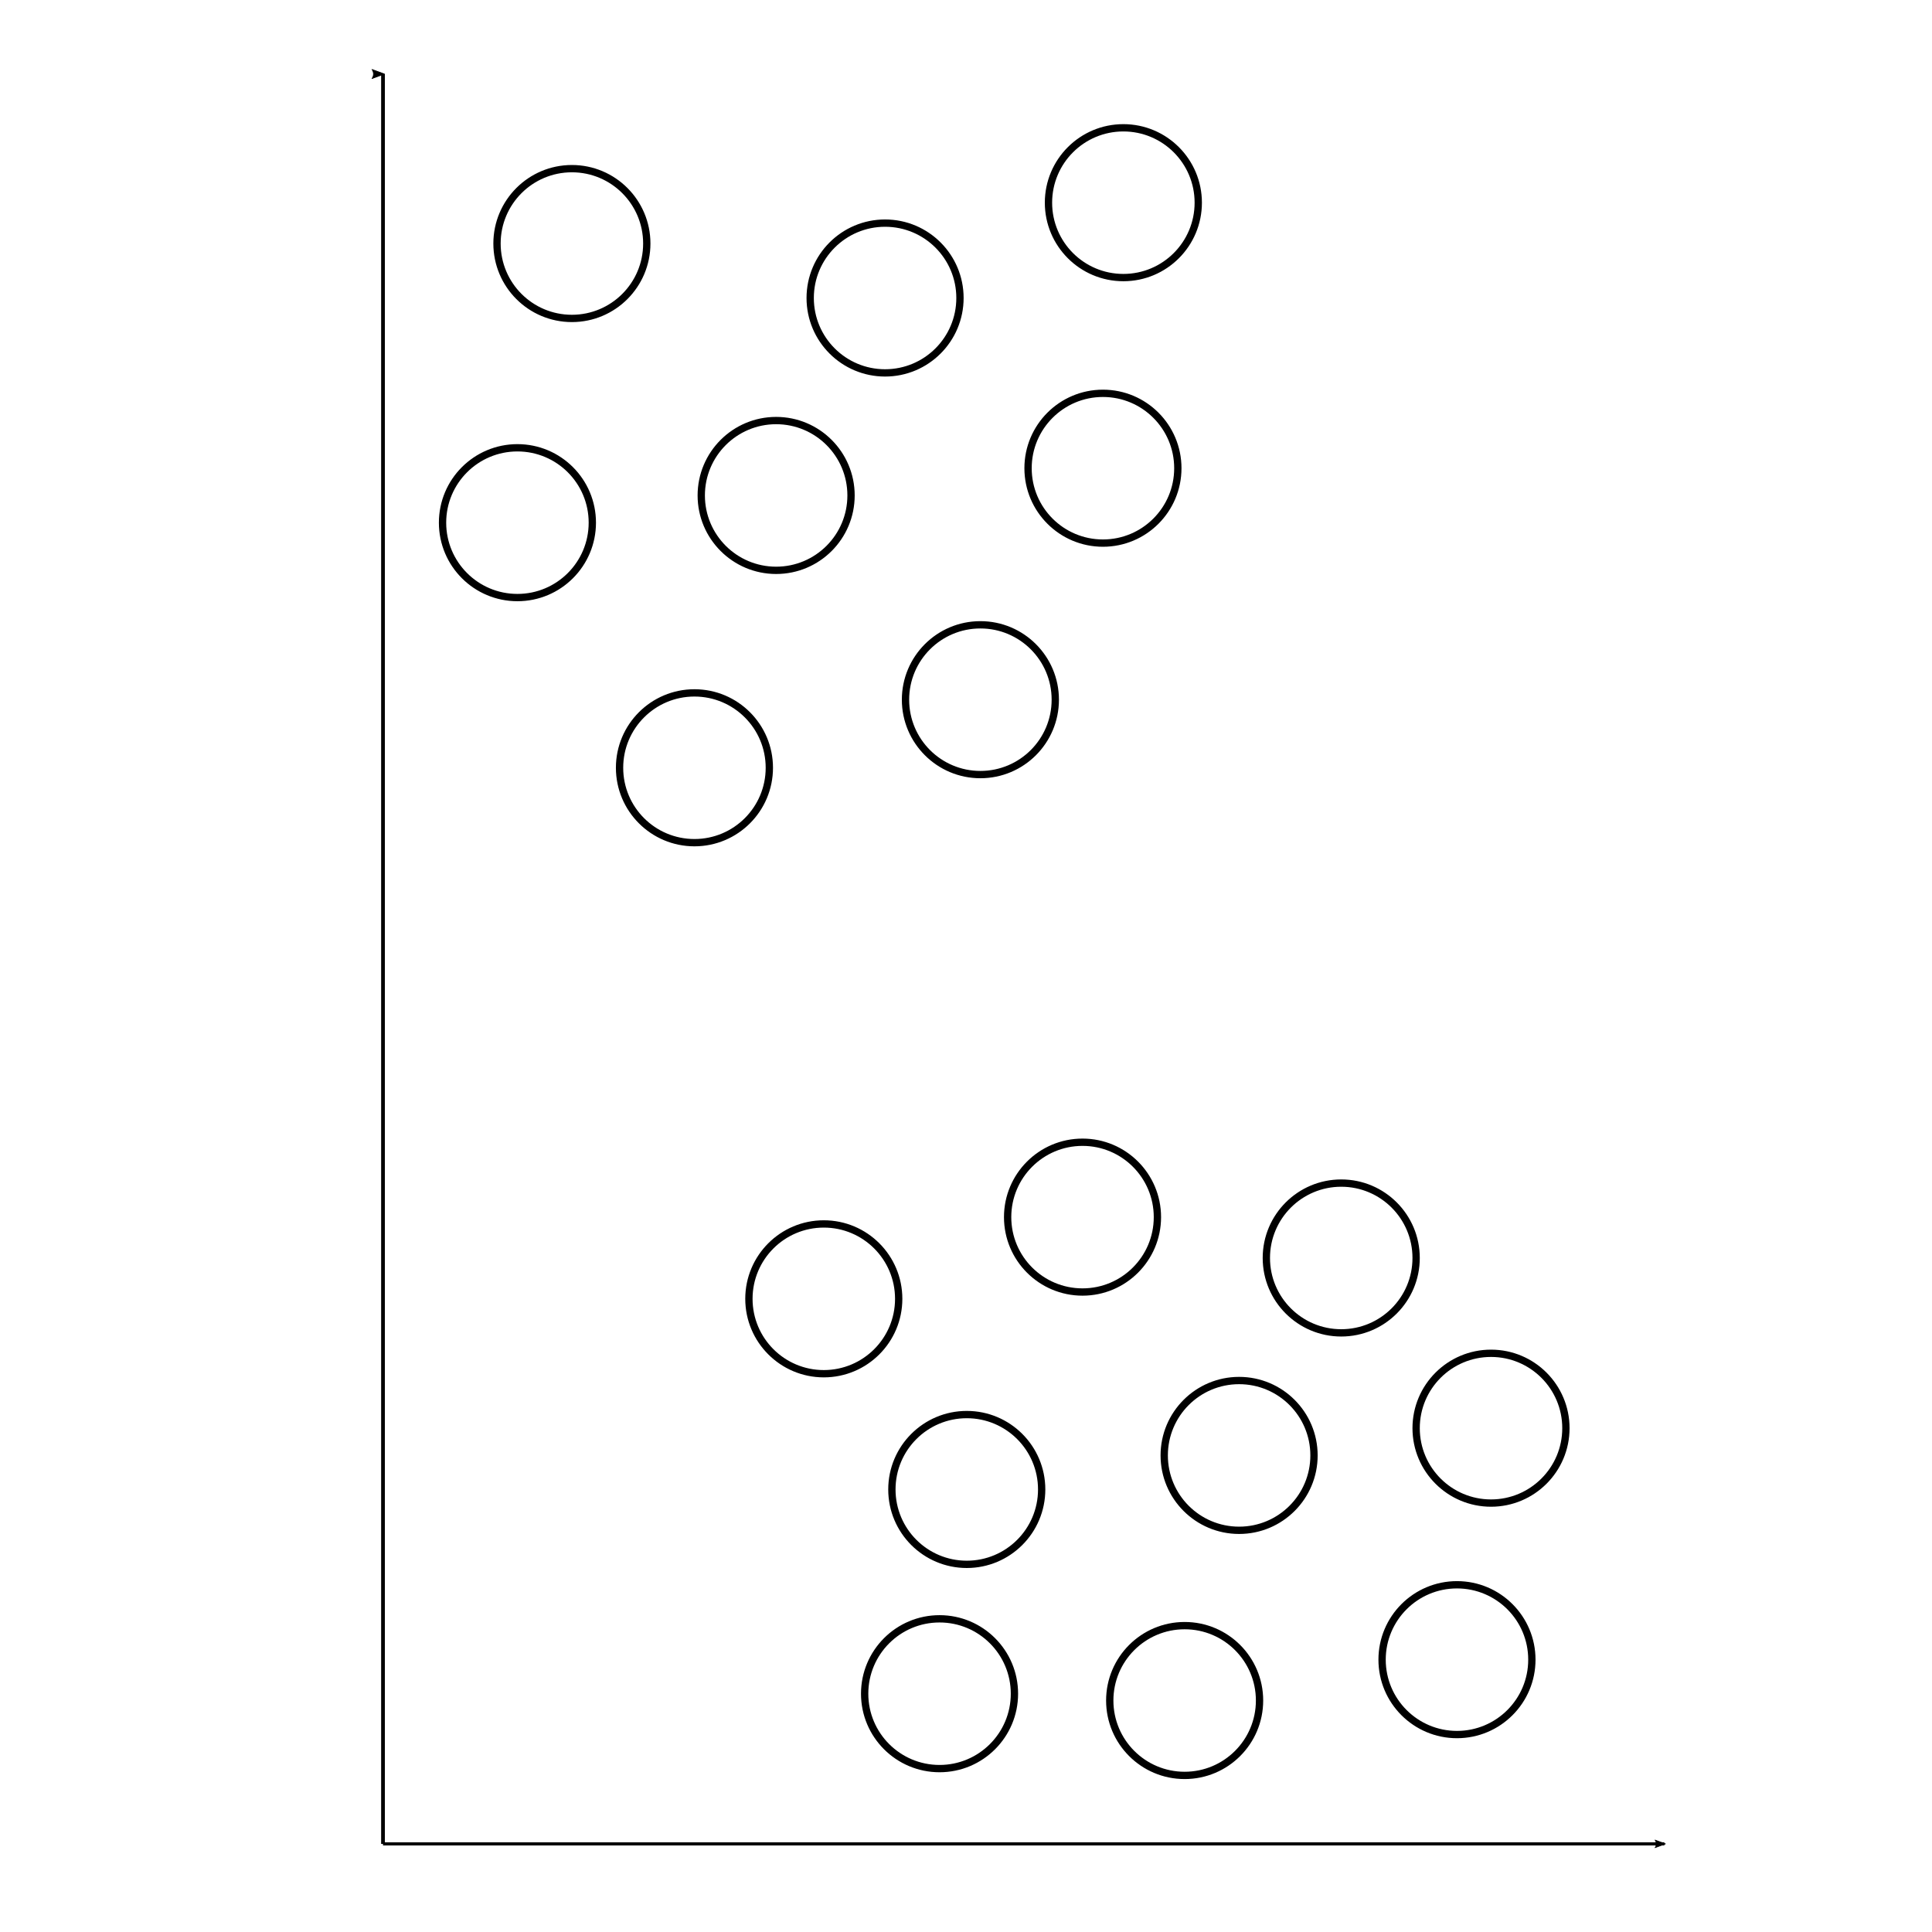 <?xml version="1.0" encoding="UTF-8" standalone="no"?>
<svg
   xmlns:ooo="http://xml.openoffice.org/svg/export"
   xmlns:dc="http://purl.org/dc/elements/1.1/"
   xmlns:cc="http://creativecommons.org/ns#"
   xmlns:rdf="http://www.w3.org/1999/02/22-rdf-syntax-ns#"
   xmlns:svg="http://www.w3.org/2000/svg"
   xmlns="http://www.w3.org/2000/svg"
   xmlns:sodipodi="http://sodipodi.sourceforge.net/DTD/sodipodi-0.dtd"
   xmlns:inkscape="http://www.inkscape.org/namespaces/inkscape"
   version="1.2"
   width="140mm"
   height="140mm"
   viewBox="0 0 14000 14000"
   preserveAspectRatio="xMidYMid"
   xml:space="preserve"
   id="svg354"
   sodipodi:docname="unsupervised-learning-1.svg"
   style="fill-rule:evenodd;stroke-width:28.222;stroke-linejoin:round"
   inkscape:export-filename="/home/fvictorio/repos/pfc-anteproyecto-slides/img/unsupervised-learning-1.png"
   inkscape:export-xdpi="240.11047"
   inkscape:export-ydpi="240.11047"
   inkscape:version="0.92.1 r15371"><sodipodi:namedview
     pagecolor="#ffffff"
     bordercolor="#666666"
     borderopacity="1"
     objecttolerance="10"
     gridtolerance="10"
     guidetolerance="10"
     inkscape:pageopacity="0"
     inkscape:pageshadow="2"
     inkscape:window-width="1311"
     inkscape:window-height="744"
     id="namedview356"
     showgrid="false"
     fit-margin-top="0"
     fit-margin-left="0"
     fit-margin-right="0"
     fit-margin-bottom="0"
     inkscape:zoom="0.53629349"
     inkscape:cx="280.52147"
     inkscape:cy="95.757602"
     inkscape:window-x="55"
     inkscape:window-y="24"
     inkscape:window-maximized="1"
     inkscape:current-layer="svg354" /><defs
     class="ClipPathGroup"
     id="defs210"><marker
       inkscape:stockid="Arrow2Lend"
       orient="auto"
       refY="0"
       refX="0"
       id="Arrow2Lend"
       style="overflow:visible"
       inkscape:isstock="true"><path
         id="path1192"
         style="fill:#000000;fill-opacity:1;fill-rule:evenodd;stroke:#000000;stroke-width:0.625;stroke-linejoin:round;stroke-opacity:1"
         d="M 8.719,4.034 -2.207,0.016 8.719,-4.002 c -1.745,2.372 -1.735,5.617 -6e-7,8.035 z"
         transform="matrix(-1.1,0,0,-1.1,-1.1,0)"
         inkscape:connector-curvature="0" /></marker><marker
       inkscape:stockid="Arrow1Lstart"
       orient="auto"
       refY="0"
       refX="0"
       id="Arrow1Lstart"
       style="overflow:visible"
       inkscape:isstock="true"><path
         id="path1171"
         d="M 0,0 5,-5 -12.5,0 5,5 Z"
         style="fill:#000000;fill-opacity:1;fill-rule:evenodd;stroke:#000000;stroke-width:1pt;stroke-opacity:1"
         transform="matrix(0.8,0,0,0.8,10,0)"
         inkscape:connector-curvature="0" /></marker><clipPath
       id="presentation_clip_path"
       clipPathUnits="userSpaceOnUse"><rect
         x="0"
         y="0"
         width="21000"
         height="29700"
         id="rect204" /></clipPath><clipPath
       id="presentation_clip_path_shrink"
       clipPathUnits="userSpaceOnUse"><rect
         x="21"
         y="29"
         width="20958"
         height="29641"
         id="rect207" /></clipPath><marker
       inkscape:stockid="Arrow2Lend"
       orient="auto"
       refY="0"
       refX="0"
       id="Arrow2Lend-3"
       style="overflow:visible"
       inkscape:isstock="true"><path
         inkscape:connector-curvature="0"
         id="path1192-6"
         style="fill:#000000;fill-opacity:1;fill-rule:evenodd;stroke:#000000;stroke-width:0.625;stroke-linejoin:round;stroke-opacity:1"
         d="M 8.719,4.034 -2.207,0.016 8.719,-4.002 c -1.745,2.372 -1.735,5.617 -6e-7,8.035 z"
         transform="matrix(-1.1,0,0,-1.1,-1.1,0)" /></marker></defs><defs
     class="TextShapeIndex"
     id="defs214"><g
       ooo:slide="id1"
       ooo:id-list="id3 id4 id5 id6 id7 id8 id9 id10 id11 id12 id13 id14 id15"
       id="g212" /></defs><defs
     class="EmbeddedBulletChars"
     id="defs246"><g
       id="bullet-char-template(57356)"
       transform="matrix(4.8828125e-4,0,0,-4.8828125e-4,0,0)"><path
         d="M 580,1141 1163,571 580,0 -4,571 Z"
         id="path216"
         inkscape:connector-curvature="0" /></g><g
       id="bullet-char-template(57354)"
       transform="matrix(4.8828125e-4,0,0,-4.8828125e-4,0,0)"><path
         d="M 8,1128 H 1137 V 0 H 8 Z"
         id="path219"
         inkscape:connector-curvature="0" /></g><g
       id="bullet-char-template(10146)"
       transform="matrix(4.8828125e-4,0,0,-4.8828125e-4,0,0)"><path
         d="M 174,0 602,739 174,1481 1456,739 Z M 1358,739 309,1346 659,739 Z"
         id="path222"
         inkscape:connector-curvature="0" /></g><g
       id="bullet-char-template(10132)"
       transform="matrix(4.8828125e-4,0,0,-4.8828125e-4,0,0)"><path
         d="M 2015,739 1276,0 H 717 l 543,543 H 174 v 393 h 1086 l -543,545 h 557 z"
         id="path225"
         inkscape:connector-curvature="0" /></g><g
       id="bullet-char-template(10007)"
       transform="matrix(4.8828125e-4,0,0,-4.8828125e-4,0,0)"><path
         d="m 0,-2 c -7,16 -16,29 -25,39 l 381,530 c -94,256 -141,385 -141,387 0,25 13,38 40,38 9,0 21,-2 34,-5 21,4 42,12 65,25 l 27,-13 111,-251 280,301 64,-25 24,25 c 21,-10 41,-24 62,-43 C 886,937 835,863 770,784 769,783 710,716 594,584 L 774,223 c 0,-27 -21,-55 -63,-84 l 16,-20 C 717,90 699,76 672,76 641,76 570,178 457,381 L 164,-76 c -22,-34 -53,-51 -92,-51 -42,0 -63,17 -64,51 -7,9 -10,24 -10,44 0,9 1,19 2,30 z"
         id="path228"
         inkscape:connector-curvature="0" /></g><g
       id="bullet-char-template(10004)"
       transform="matrix(4.8828125e-4,0,0,-4.8828125e-4,0,0)"><path
         d="M 285,-33 C 182,-33 111,30 74,156 52,228 41,333 41,471 c 0,78 14,145 41,201 34,71 87,106 158,106 53,0 88,-31 106,-94 l 23,-176 c 8,-64 28,-97 59,-98 l 735,706 c 11,11 33,17 66,17 42,0 63,-15 63,-46 V 965 c 0,-36 -10,-64 -30,-84 L 442,47 C 390,-6 338,-33 285,-33 Z"
         id="path231"
         inkscape:connector-curvature="0" /></g><g
       id="bullet-char-template(9679)"
       transform="matrix(4.8828125e-4,0,0,-4.8828125e-4,0,0)"><path
         d="M 813,0 C 632,0 489,54 383,161 276,268 223,411 223,592 c 0,181 53,324 160,431 106,107 249,161 430,161 179,0 323,-54 432,-161 108,-107 162,-251 162,-431 0,-180 -54,-324 -162,-431 C 1136,54 992,0 813,0 Z"
         id="path234"
         inkscape:connector-curvature="0" /></g><g
       id="bullet-char-template(8226)"
       transform="matrix(4.8828125e-4,0,0,-4.8828125e-4,0,0)"><path
         d="m 346,457 c -73,0 -137,26 -191,78 -54,51 -81,114 -81,188 0,73 27,136 81,188 54,52 118,78 191,78 73,0 134,-26 185,-79 51,-51 77,-114 77,-187 0,-75 -25,-137 -76,-188 -50,-52 -112,-78 -186,-78 z"
         id="path237"
         inkscape:connector-curvature="0" /></g><g
       id="bullet-char-template(8211)"
       transform="matrix(4.8828125e-4,0,0,-4.8828125e-4,0,0)"><path
         d="M -4,459 H 1135 V 606 H -4 Z"
         id="path240"
         inkscape:connector-curvature="0" /></g><g
       id="bullet-char-template(61548)"
       transform="matrix(4.8828125e-4,0,0,-4.8828125e-4,0,0)"><path
         d="m 173,740 c 0,163 58,303 173,419 116,115 255,173 419,173 163,0 302,-58 418,-173 116,-116 174,-256 174,-419 0,-163 -58,-303 -174,-418 C 1067,206 928,148 765,148 601,148 462,206 346,322 231,437 173,577 173,740 Z"
         id="path243"
         inkscape:connector-curvature="0" /></g></defs><defs
     class="TextEmbeddedBitmaps"
     id="defs248" /><g
     id="g253"
     transform="translate(-2499.367,3980.934)"><g
       id="id2"
       class="Master_Slide"><g
         id="bg-id2"
         class="Background" /><g
         id="bo-id2"
         class="BackgroundObjects" /></g></g><path
     style="fill:none;fill-rule:evenodd;stroke:#000000;stroke-width:27.089px;stroke-linecap:butt;stroke-linejoin:miter;stroke-opacity:1;marker-end:url(#Arrow2Lend)"
     d="m 2775.339,13361.451 c 0,-12825.109 0,-12825.109 0,-12825.109"
     id="path364"
     inkscape:connector-curvature="0" /><path
     style="fill:none;fill-rule:evenodd;stroke:#000000;stroke-width:23.049px;stroke-linecap:butt;stroke-linejoin:miter;stroke-opacity:1;marker-end:url(#Arrow2Lend-3)"
     d="m 2775.339,13361.451 c 9285.183,0 9285.183,0 9285.183,0"
     id="path364-7"
     inkscape:connector-curvature="0" /><circle
     style="fill:none;stroke-width:52.917;stroke-miterlimit:10;stroke-dasharray:none;opacity:1;stroke:#000000;stroke-opacity:1"
     id="path2415"
     cx="4144.187"
     cy="1764.784"
     r="542.691" /><circle
     style="fill:none;fill-opacity:1;fill-rule:evenodd;stroke-width:52.917;stroke-linejoin:round;stroke-miterlimit:10;stroke-dasharray:none;opacity:1;stroke:#000000;stroke-opacity:1"
     id="path2415-5"
     cx="10557.808"
     cy="12026.579"
     r="542.691" /><circle
     style="fill:none;fill-rule:evenodd;stroke-width:52.917;stroke-linejoin:round;stroke-miterlimit:10;stroke-dasharray:none;opacity:1;stroke:#000000;stroke-opacity:1"
     id="path2415-3"
     cx="3749.502"
     cy="3787.541"
     r="542.691" /><circle
     style="fill:none;fill-rule:evenodd;stroke-width:52.917;stroke-linejoin:round;stroke-miterlimit:10;stroke-dasharray:none;opacity:1;stroke:#000000;stroke-opacity:1"
     id="path2415-56"
     cx="6413.621"
     cy="2159.468"
     r="542.691" /><circle
     style="fill:none;fill-rule:evenodd;stroke-width:52.917;stroke-linejoin:round;stroke-miterlimit:10;stroke-dasharray:none;opacity:1;stroke:#000000;stroke-opacity:1"
     id="path2415-2"
     cx="5624.252"
     cy="3590.2"
     r="542.691" /><circle
     style="fill:none;fill-rule:evenodd;stroke-width:52.917;stroke-linejoin:round;stroke-miterlimit:10;stroke-dasharray:none;opacity:1;stroke:#000000;stroke-opacity:1"
     id="path2415-9"
     cx="8140.366"
     cy="1468.771"
     r="542.691" /><circle
     style="fill:none;fill-rule:evenodd;stroke-width:52.917;stroke-linejoin:round;stroke-miterlimit:10;stroke-dasharray:none;opacity:1;stroke:#000000;stroke-opacity:1"
     id="path2415-1"
     cx="7992.359"
     cy="3392.857"
     r="542.691" /><circle
     style="fill:none;fill-rule:evenodd;stroke-width:52.917;stroke-linejoin:round;stroke-miterlimit:10;stroke-dasharray:none;opacity:1;stroke:#000000;stroke-opacity:1"
     id="path2415-27"
     cx="5032.226"
     cy="5563.622"
     r="542.691" /><circle
     style="fill:none;fill-rule:evenodd;stroke-width:52.917;stroke-linejoin:round;stroke-miterlimit:10;stroke-dasharray:none;opacity:1;stroke:#000000;stroke-opacity:1"
     id="path2415-0"
     cx="7104.319"
     cy="5070.266"
     r="542.691"
     inkscape:transform-center-x="-1233.3887"
     inkscape:transform-center-y="1332.06" /><circle
     style="fill:none;fill-opacity:1;fill-rule:evenodd;stroke-width:52.917;stroke-linejoin:round;stroke-miterlimit:10;stroke-dasharray:none;opacity:1;stroke:#000000;stroke-opacity:1"
     id="path2415-5-9"
     cx="8584.386"
     cy="12322.592"
     r="542.691" /><circle
     style="fill:none;fill-opacity:1;fill-rule:evenodd;stroke-width:52.917;stroke-linejoin:round;stroke-miterlimit:10;stroke-dasharray:none;opacity:1;stroke:#000000;stroke-opacity:1"
     id="path2415-5-3"
     cx="8979.07"
     cy="10546.512"
     r="542.691" /><circle
     style="fill:none;fill-opacity:1;fill-rule:evenodd;stroke-width:52.917;stroke-linejoin:round;stroke-miterlimit:10;stroke-dasharray:none;opacity:1;stroke:#000000;stroke-opacity:1"
     id="path2415-5-6"
     cx="7005.648"
     cy="10793.189"
     r="542.691" /><circle
     style="fill:none;fill-opacity:1;fill-rule:evenodd;stroke-width:52.917;stroke-linejoin:round;stroke-miterlimit:10;stroke-dasharray:none;opacity:1;stroke:#000000;stroke-opacity:1"
     id="path2415-5-0"
     cx="6808.306"
     cy="12273.256"
     r="542.691" /><circle
     style="fill:none;fill-opacity:1;fill-rule:evenodd;stroke-width:52.917;stroke-linejoin:round;stroke-miterlimit:10;stroke-dasharray:none;opacity:1;stroke:#000000;stroke-opacity:1"
     id="path2415-5-62"
     cx="10804.485"
     cy="10349.17"
     r="542.691" /><circle
     style="fill:none;fill-opacity:1;fill-rule:evenodd;stroke-width:52.917;stroke-linejoin:round;stroke-miterlimit:10;stroke-dasharray:none;opacity:1;stroke:#000000;stroke-opacity:1"
     id="path2415-5-61"
     cx="9719.103"
     cy="9115.779"
     r="542.691" /><circle
     style="fill:none;fill-opacity:1;fill-rule:evenodd;stroke-width:52.917;stroke-linejoin:round;stroke-miterlimit:10;stroke-dasharray:none;opacity:1;stroke:#000000;stroke-opacity:1"
     id="path2415-5-8"
     cx="7844.352"
     cy="8819.768"
     r="542.691" /><circle
     style="fill:none;fill-opacity:1;fill-rule:evenodd;stroke-width:52.917;stroke-linejoin:round;stroke-miterlimit:10;stroke-dasharray:none;opacity:1;stroke:#000000;stroke-opacity:1"
     id="path2415-5-7"
     cx="5969.602"
     cy="9411.795"
     r="542.691" /></svg>